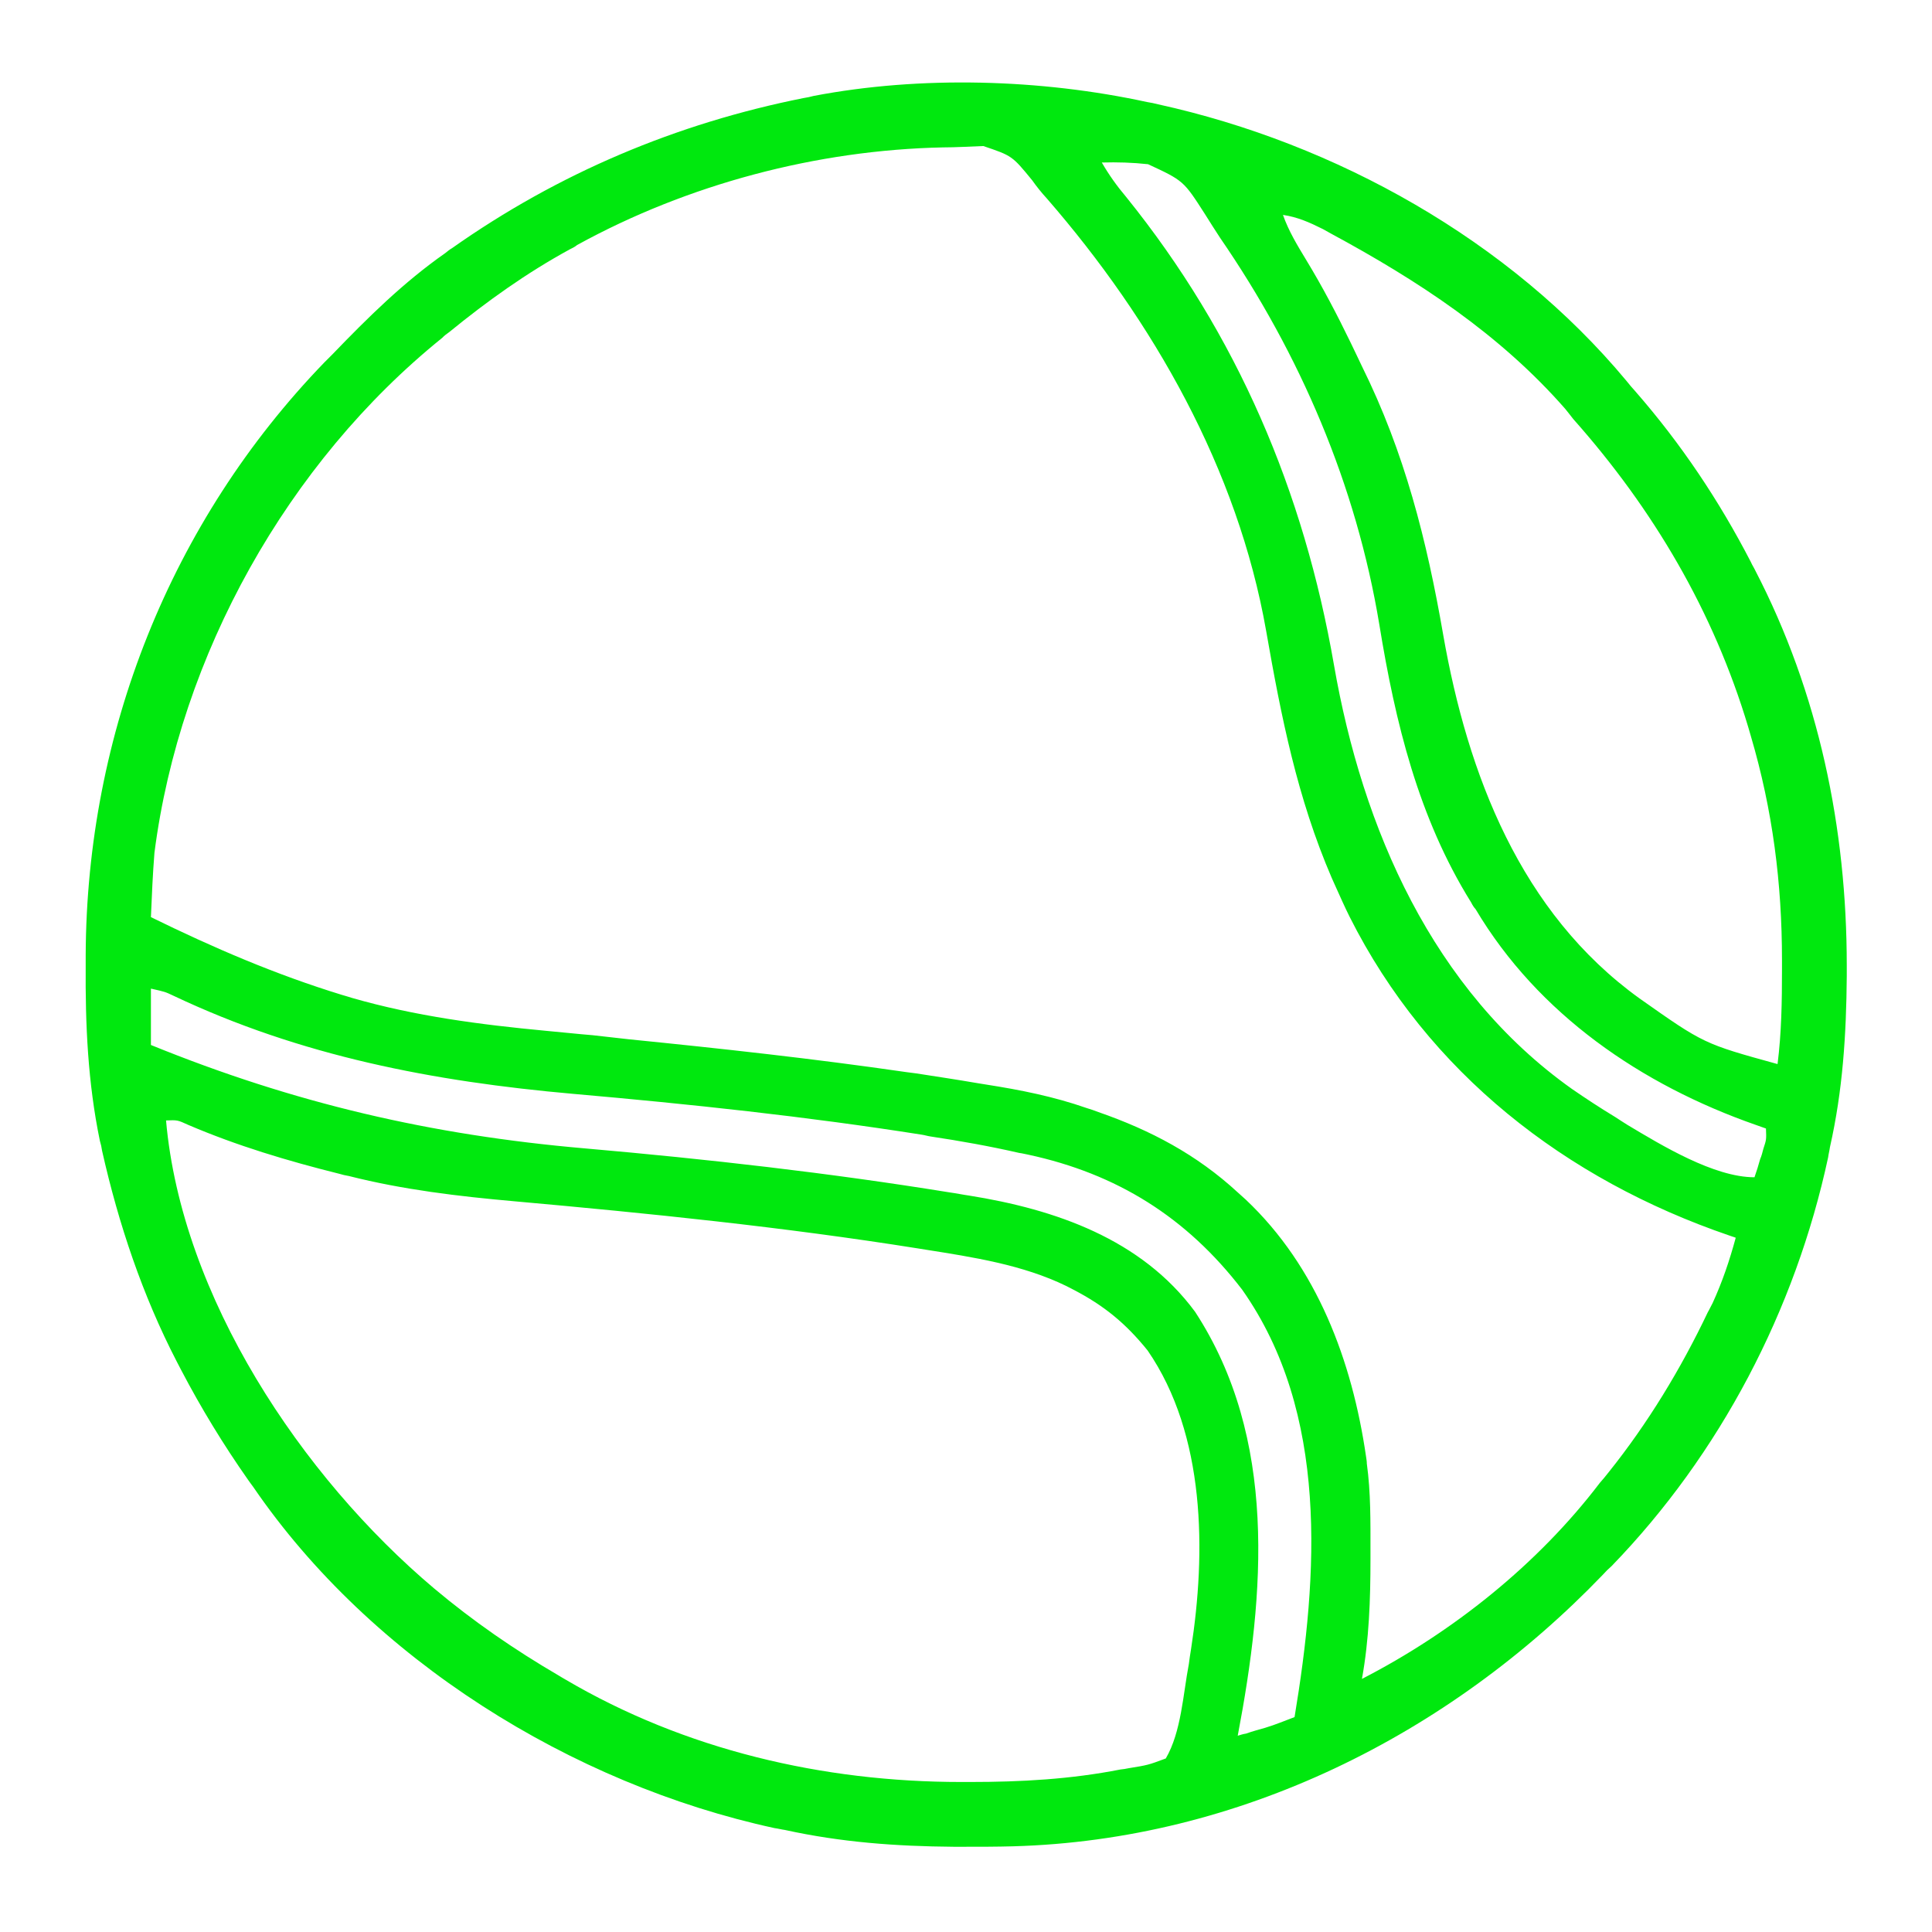 <?xml version="1.0" encoding="UTF-8"?>
<svg xmlns="http://www.w3.org/2000/svg" xmlns:xlink="http://www.w3.org/1999/xlink" width="17px" height="17px" viewBox="0 0 17 17" version="1.1">
<g id="surface1">
<path style=" stroke:none;fill-rule:nonzero;fill:rgb(0%,90.98%,5.49%);fill-opacity:1;" d="M 10.094 0.898 C 10.141 0.906 10.141 0.906 10.191 0.918 C 11.754 1.262 13.281 2.113 14.312 3.352 C 14.336 3.383 14.363 3.414 14.391 3.445 C 14.793 3.906 15.125 4.402 15.406 4.945 C 15.418 4.973 15.434 4.996 15.445 5.02 C 16.004 6.098 16.25 7.289 16.25 8.496 C 16.25 8.527 16.25 8.559 16.25 8.59 C 16.246 9.102 16.215 9.594 16.102 10.094 C 16.098 10.125 16.09 10.152 16.086 10.184 C 15.797 11.527 15.137 12.793 14.18 13.781 C 14.152 13.805 14.129 13.828 14.105 13.855 C 12.746 15.27 10.898 16.191 8.914 16.246 C 8.77 16.25 8.629 16.25 8.484 16.25 C 8.453 16.25 8.422 16.25 8.391 16.25 C 7.887 16.246 7.402 16.211 6.906 16.102 C 6.875 16.098 6.848 16.09 6.816 16.086 C 5.031 15.699 3.266 14.602 2.227 13.082 C 2.211 13.062 2.199 13.043 2.184 13.023 C 1.965 12.711 1.77 12.391 1.594 12.055 C 1.582 12.031 1.57 12.008 1.555 11.98 C 1.254 11.398 1.043 10.77 0.898 10.125 C 0.891 10.082 0.891 10.082 0.879 10.039 C 0.773 9.527 0.75 9.016 0.754 8.492 C 0.754 8.465 0.754 8.434 0.754 8.402 C 0.762 6.457 1.5 4.59 2.855 3.188 C 2.879 3.164 2.902 3.141 2.926 3.117 C 3.238 2.793 3.551 2.484 3.918 2.227 C 3.938 2.211 3.957 2.195 3.977 2.184 C 4.914 1.523 5.953 1.086 7.07 0.863 C 7.117 0.855 7.117 0.855 7.16 0.844 C 8.102 0.664 9.16 0.695 10.094 0.898 Z M 8.297 1.297 C 7.188 1.32 6.051 1.621 5.078 2.156 C 5.059 2.172 5.035 2.184 5.012 2.195 C 4.633 2.402 4.289 2.648 3.953 2.922 C 3.93 2.938 3.91 2.953 3.891 2.973 C 2.531 4.07 1.582 5.766 1.359 7.504 C 1.344 7.691 1.336 7.879 1.328 8.07 C 1.879 8.34 2.422 8.574 3.008 8.754 C 3.039 8.762 3.07 8.773 3.098 8.781 C 3.652 8.941 4.227 9.016 4.801 9.07 C 4.938 9.082 5.078 9.098 5.215 9.109 C 5.32 9.121 5.43 9.133 5.535 9.145 C 6.352 9.227 7.164 9.316 7.977 9.434 C 8.004 9.438 8.031 9.441 8.062 9.445 C 8.242 9.473 8.422 9.5 8.602 9.531 C 8.625 9.535 8.648 9.539 8.676 9.543 C 8.977 9.59 9.27 9.648 9.562 9.75 C 9.613 9.766 9.613 9.766 9.664 9.785 C 10.125 9.945 10.531 10.16 10.891 10.492 C 10.914 10.512 10.938 10.535 10.961 10.555 C 11.59 11.148 11.898 11.977 12.02 12.816 C 12.023 12.836 12.027 12.859 12.027 12.879 C 12.062 13.133 12.059 13.391 12.059 13.648 C 12.059 13.684 12.059 13.684 12.059 13.719 C 12.059 14.074 12.047 14.426 11.984 14.773 C 12.781 14.363 13.531 13.766 14.078 13.047 C 14.102 13.02 14.129 12.988 14.156 12.953 C 14.5 12.523 14.789 12.047 15.027 11.547 C 15.043 11.52 15.055 11.492 15.07 11.465 C 15.156 11.277 15.219 11.09 15.273 10.891 C 15.254 10.883 15.234 10.879 15.215 10.871 C 13.777 10.379 12.566 9.441 11.875 8.066 C 11.832 7.98 11.793 7.891 11.754 7.805 C 11.742 7.777 11.73 7.75 11.719 7.727 C 11.414 7.02 11.273 6.305 11.141 5.551 C 10.891 4.129 10.148 2.824 9.211 1.746 C 9.164 1.695 9.121 1.641 9.082 1.586 C 8.906 1.371 8.906 1.371 8.652 1.285 C 8.535 1.289 8.414 1.297 8.297 1.297 Z M 9.695 1.43 C 9.758 1.539 9.828 1.637 9.91 1.734 C 10.887 2.945 11.473 4.324 11.738 5.852 C 11.988 7.289 12.605 8.711 13.832 9.582 C 13.957 9.668 14.082 9.75 14.211 9.828 C 14.246 9.852 14.285 9.875 14.32 9.898 C 14.621 10.078 15.082 10.359 15.438 10.359 C 15.457 10.305 15.473 10.254 15.488 10.199 C 15.5 10.172 15.508 10.141 15.516 10.109 C 15.543 10.027 15.543 10.027 15.539 9.93 C 15.492 9.914 15.492 9.914 15.449 9.898 C 14.445 9.547 13.535 8.926 12.984 8 C 12.969 7.984 12.957 7.965 12.945 7.941 C 12.48 7.195 12.277 6.355 12.137 5.496 C 11.934 4.27 11.441 3.117 10.734 2.09 C 10.691 2.023 10.645 1.953 10.602 1.883 C 10.414 1.59 10.414 1.59 10.102 1.445 C 9.965 1.43 9.832 1.426 9.695 1.43 Z M 11.289 1.891 C 11.34 2.035 11.414 2.156 11.492 2.285 C 11.637 2.523 11.766 2.77 11.887 3.02 C 11.918 3.086 11.953 3.156 11.984 3.223 C 12.359 3.98 12.555 4.754 12.699 5.586 C 12.914 6.812 13.379 8.031 14.426 8.785 C 14.992 9.184 14.992 9.184 15.641 9.363 C 15.676 9.086 15.68 8.812 15.68 8.531 C 15.68 8.504 15.68 8.477 15.68 8.449 C 15.68 7.77 15.598 7.129 15.406 6.477 C 15.398 6.449 15.391 6.426 15.383 6.398 C 15.078 5.379 14.547 4.48 13.844 3.688 C 13.82 3.656 13.797 3.629 13.773 3.598 C 13.195 2.938 12.477 2.469 11.711 2.055 C 11.676 2.035 11.676 2.035 11.641 2.016 C 11.523 1.957 11.418 1.91 11.289 1.891 Z M 1.328 8.699 C 1.328 8.863 1.328 9.027 1.328 9.195 C 2.586 9.707 3.793 9.988 5.148 10.105 C 6.223 10.199 7.293 10.32 8.355 10.492 C 8.414 10.5 8.469 10.512 8.527 10.52 C 9.285 10.641 10.043 10.902 10.516 11.543 C 11.242 12.656 11.129 14.023 10.891 15.273 C 10.914 15.266 10.938 15.258 10.965 15.254 C 11.02 15.234 11.078 15.219 11.133 15.203 C 11.223 15.176 11.305 15.141 11.391 15.109 C 11.598 13.863 11.695 12.434 10.93 11.348 C 10.441 10.711 9.828 10.328 9.047 10.16 C 9.023 10.156 8.996 10.148 8.969 10.145 C 8.711 10.086 8.449 10.039 8.188 10 C 8.16 9.996 8.137 9.988 8.109 9.984 C 7.094 9.824 6.07 9.715 5.043 9.625 C 3.812 9.516 2.648 9.293 1.527 8.762 C 1.453 8.727 1.453 8.727 1.328 8.699 Z M 1.461 9.859 C 1.598 11.41 2.652 12.992 3.82 13.977 C 4.164 14.266 4.527 14.516 4.914 14.742 C 4.934 14.754 4.953 14.766 4.973 14.777 C 6.027 15.398 7.242 15.68 8.457 15.68 C 8.484 15.68 8.512 15.68 8.539 15.68 C 8.984 15.68 9.422 15.656 9.859 15.57 C 9.895 15.566 9.895 15.566 9.93 15.559 C 10.102 15.531 10.102 15.531 10.258 15.473 C 10.395 15.238 10.41 14.906 10.461 14.641 C 10.465 14.602 10.473 14.559 10.48 14.512 C 10.613 13.66 10.609 12.625 10.098 11.883 C 9.906 11.645 9.715 11.488 9.445 11.348 C 9.414 11.332 9.414 11.332 9.383 11.316 C 9 11.129 8.562 11.062 8.145 10.996 C 8.121 10.992 8.094 10.988 8.07 10.984 C 6.895 10.797 5.707 10.676 4.523 10.57 C 4.039 10.527 3.547 10.469 3.07 10.348 C 3.027 10.34 3.027 10.34 2.984 10.328 C 2.531 10.215 2.086 10.082 1.656 9.898 C 1.562 9.855 1.562 9.855 1.461 9.859 Z M 1.461 9.859 "/>
</g>
</svg>
